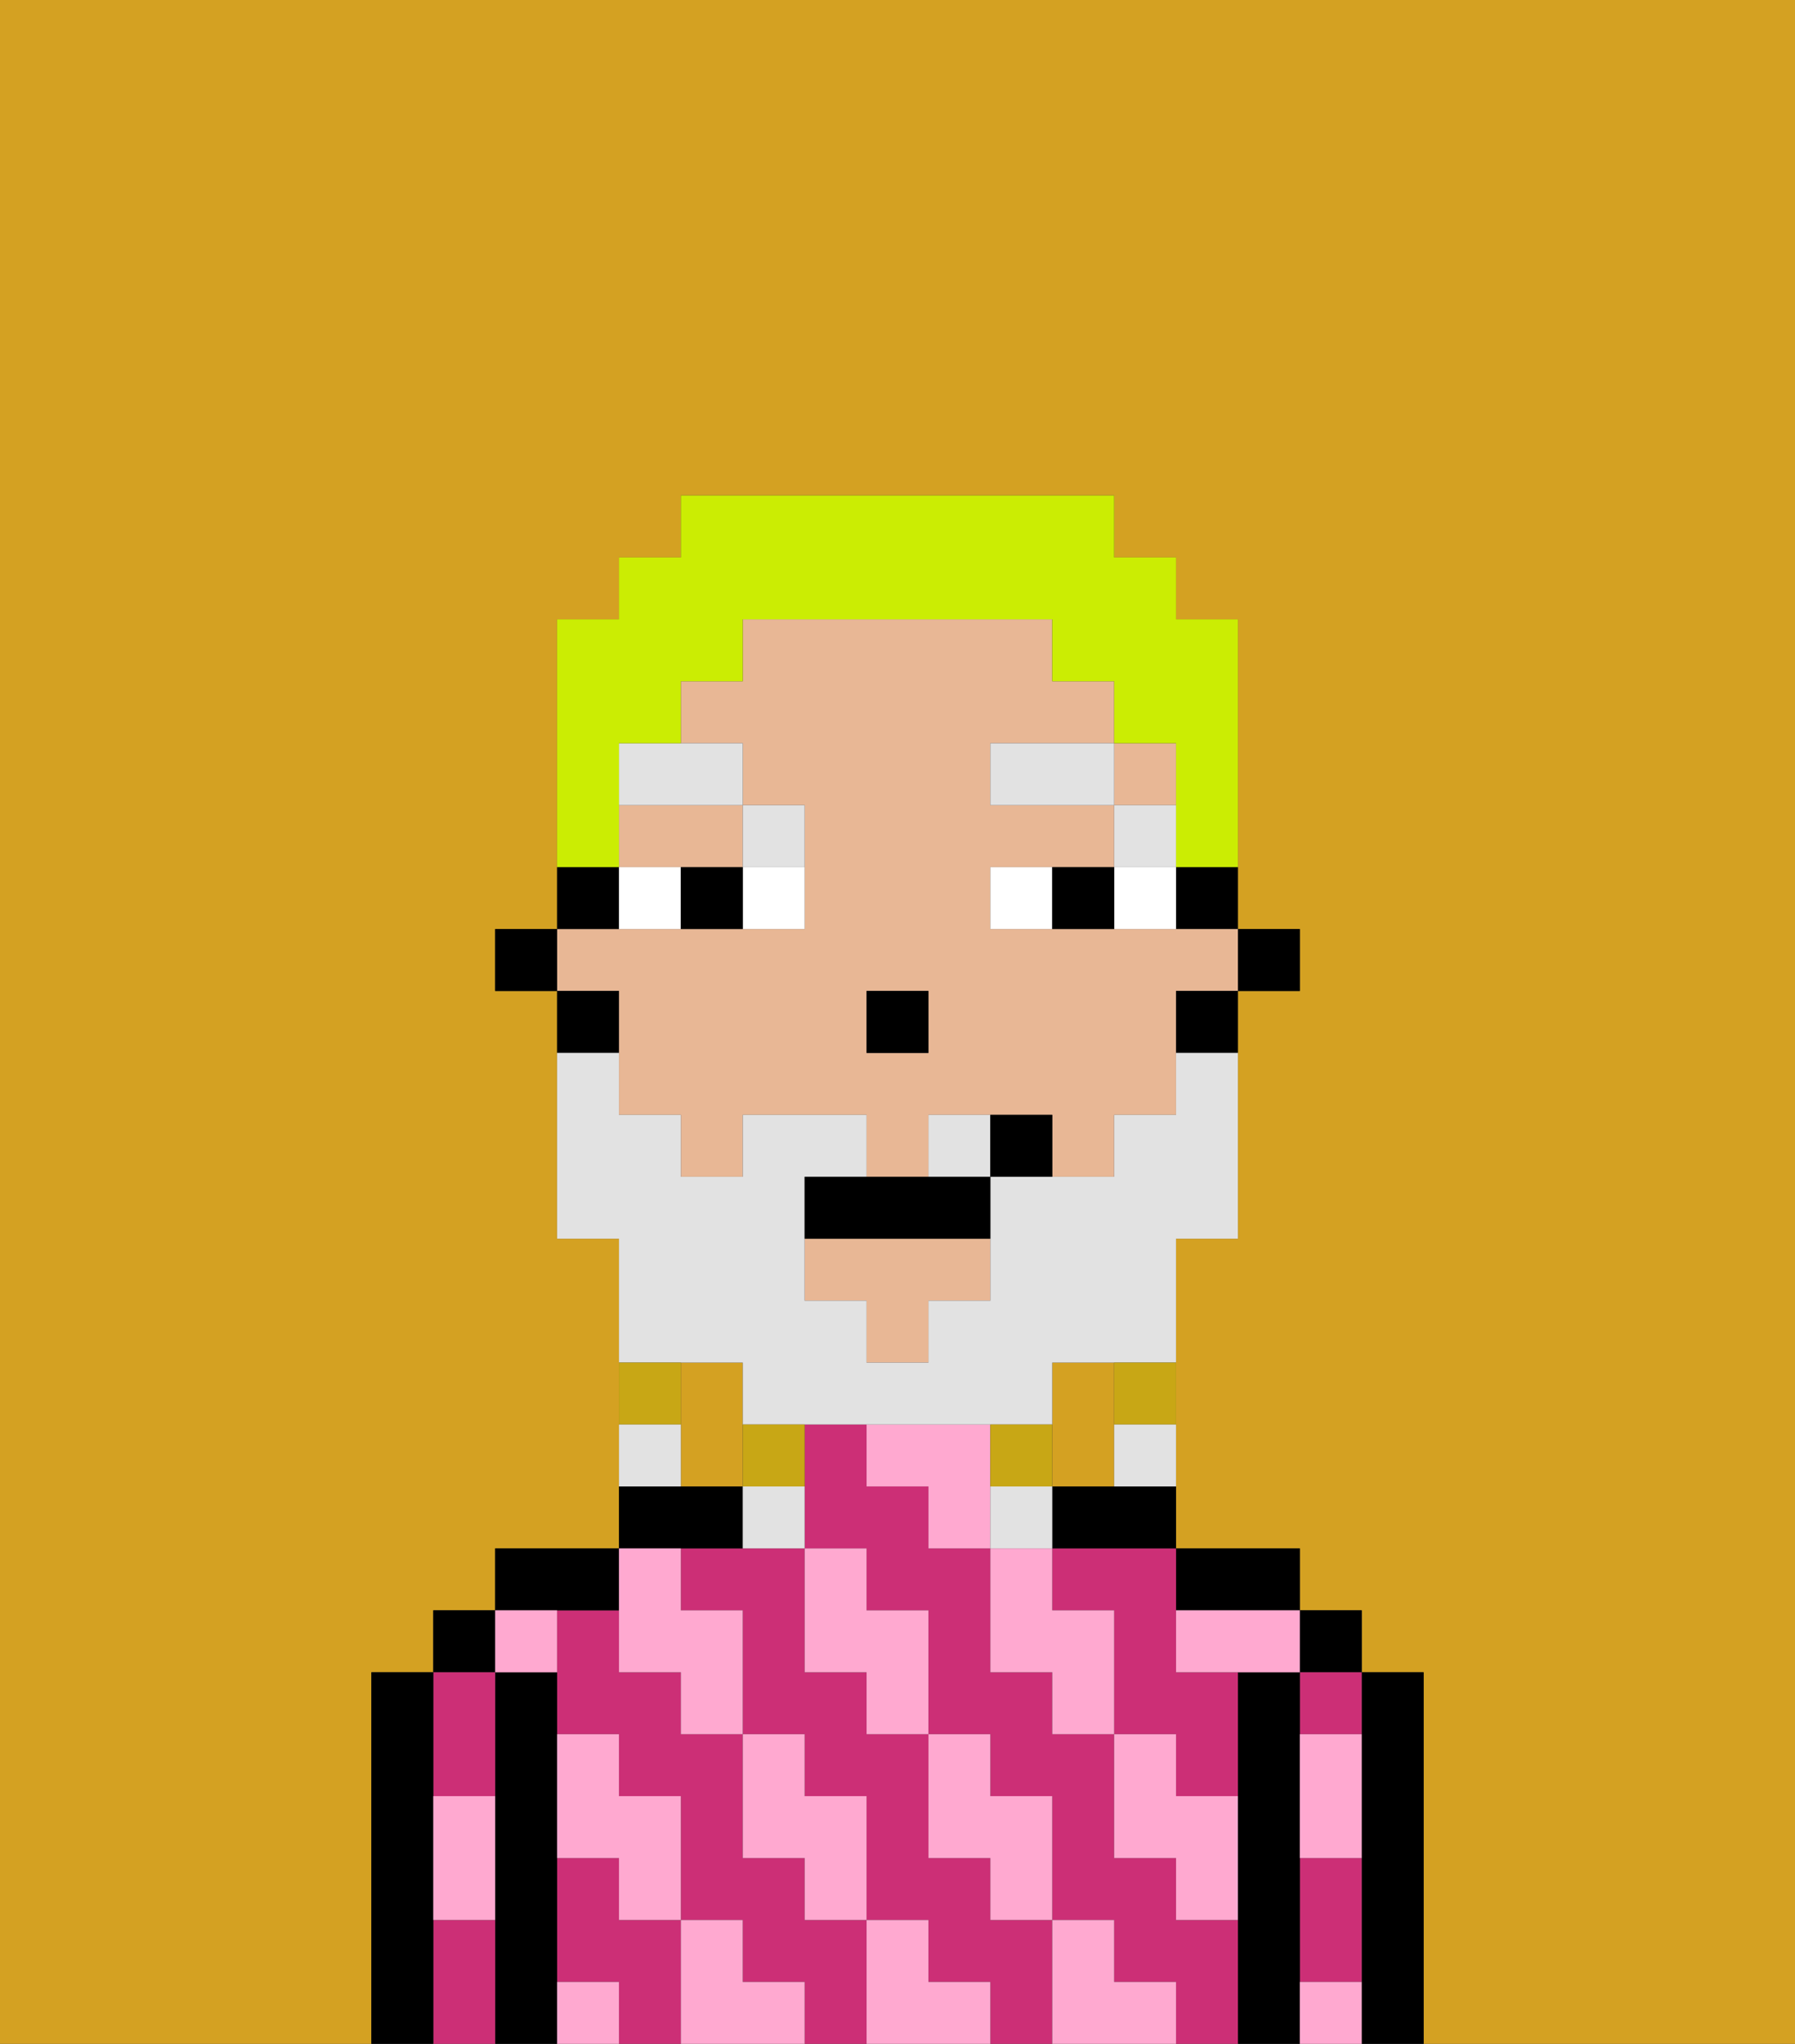 <svg xmlns="http://www.w3.org/2000/svg" viewBox="0 0 29 33"><rect x="0" y="0" width="29" height="33" fill="#333333" stroke="none"/><defs><style>polygon,rect,path{shape-rendering:crispedges;}.ka233-1{fill:#d4a122;}.ka233-2{fill:#000000;}.ka233-3{fill:#cc2f76;}.ka233-4{fill:#ffa9d0;}.ka233-5{fill:#e8b795;}.ka233-6{fill:#ffffff;}.ka233-7{fill:#e2e2e2;}.ka233-8{fill:#e2e2e2;}.ka233-9{fill:#c8a715;}.ka233-10{fill:#cbed03;}</style></defs><path class="ka233-1" d="M12,22H11v2h1V22Z"/><path class="ka233-1" d="M6,32V27H7V26H8V25h2V20H9V16H8V15H9V10h1V9h1V8h7V9h1v1h1v5h1v1H20v4H19v5h2v1h1v1h1v6h6V0H0V33H6Z"/><path class="ka233-1" d="M18,24V22H17v2Z"/><path class="ka233-2" d="M23,27H22v6h1V27Z"/><rect class="ka233-2" x="21" y="26" width="1" height="1"/><path class="ka233-3" d="M21,31v1h1V30H21Z"/><path class="ka233-3" d="M21,28h1V27H21Z"/><path class="ka233-2" d="M21,31V27H20v6h1V31Z"/><path class="ka233-2" d="M20,26h1V25H19v1Z"/><path class="ka233-3" d="M17,26h1v2h1v1h1V27H19V25H17Z"/><path class="ka233-3" d="M19,31V30H18V28H17V27H16V25H15V24H14V23H13v2h1v1h1v2h1v1h1v2h1v1h1v1h1V31Z"/><path class="ka233-3" d="M16,31V30H15V28H14V27H13V25H11v1h1v2h1v1h1v2h1v1h1v1h1V31Z"/><path class="ka233-3" d="M10,31V30H9v2h1v1h1V31Z"/><path class="ka233-3" d="M13,31V30H12V28H11V27H10V26H9v2h1v1h1v2h1v1h1v1h1V31Z"/><path class="ka233-2" d="M17,24v1h2V24H17Z"/><path class="ka233-2" d="M12,25V24H10v1h2Z"/><path class="ka233-2" d="M10,26V25H8v1h2Z"/><path class="ka233-2" d="M9,31V27H8v6H9V31Z"/><rect class="ka233-2" x="7" y="26" width="1" height="1"/><path class="ka233-3" d="M7,31v2H8V31Z"/><path class="ka233-3" d="M8,29V27H7v2Z"/><path class="ka233-2" d="M7,30V27H6v6H7V30Z"/><path class="ka233-4" d="M21,29v1h1V28H21Z"/><path class="ka233-4" d="M21,32v1h1V32Z"/><path class="ka233-4" d="M19,26v1h2V26H19Z"/><path class="ka233-4" d="M19,28H18v2h1v1h1V29H19Z"/><path class="ka233-4" d="M17,26V25H16v2h1v1h1V26Z"/><path class="ka233-4" d="M18,32V31H17v2h2V32Z"/><path class="ka233-4" d="M16,30v1h1V29H16V28H15v2Z"/><path class="ka233-4" d="M16,23H14v1h1v1h1V23Z"/><path class="ka233-4" d="M14,27v1h1V26H14V25H13v2Z"/><path class="ka233-4" d="M15,32V31H14v2h2V32Z"/><path class="ka233-4" d="M13,30v1h1V29H13V28H12v2Z"/><path class="ka233-4" d="M10,27h1v1h1V26H11V25H10v2Z"/><path class="ka233-4" d="M12,32V31H11v2h2V32Z"/><path class="ka233-4" d="M10,30v1h1V29H10V28H9v2Z"/><path class="ka233-4" d="M9,32v1h1V32Z"/><path class="ka233-4" d="M9,27V26H8v1Z"/><path class="ka233-4" d="M7,30v1H8V29H7Z"/><rect class="ka233-2" x="20" y="15" width="1" height="1"/><path class="ka233-2" d="M19,15h1V14H19Z"/><path class="ka233-5" d="M10,14h2V13H10Z"/><polygon class="ka233-5" points="13 21 14 21 14 22 15 22 15 21 16 21 16 20 13 20 13 21"/><rect class="ka233-5" x="18" y="12" width="1" height="1"/><path class="ka233-5" d="M10,17v1h1v1h1V18h2v1h1V18h2v1h1V18h1V16h1V15H16V14h2V13H16V12h2V11H17V10H12v1H11v1h1v1h1v2H9v1h1Zm4-1h1v1H14Z"/><path class="ka233-2" d="M19,17h1V16H19Z"/><path class="ka233-2" d="M10,14H9v1h1Z"/><path class="ka233-2" d="M10,16H9v1h1Z"/><rect class="ka233-2" x="8" y="15" width="1" height="1"/><rect class="ka233-2" x="14" y="16" width="1" height="1"/><path class="ka233-6" d="M12,15h1V14H12Z"/><path class="ka233-6" d="M10,14v1h1V14Z"/><path class="ka233-6" d="M18,14v1h1V14Z"/><path class="ka233-6" d="M16,14v1h1V14Z"/><path class="ka233-2" d="M11,14v1h1V14Z"/><path class="ka233-2" d="M17,14v1h1V14Z"/><rect class="ka233-7" x="18" y="13" width="1" height="1"/><rect class="ka233-7" x="16" y="12" width="2" height="1"/><path class="ka233-7" d="M13,14V13H12v1Z"/><path class="ka233-7" d="M10,13h2V12H10Z"/><path class="ka233-8" d="M12,22v1h5V22h2V20h1V17H19v1H18v1H16v2H15v1H14V21H13V19h1V18H12v1H11V18H10V17H9v3h1v2h2Z"/><path class="ka233-8" d="M15,18v1h1V18Z"/><path class="ka233-9" d="M18,23h1V22H18Z"/><path class="ka233-8" d="M18,24h1V23H18Z"/><path class="ka233-9" d="M17,24V23H16v1Z"/><path class="ka233-8" d="M17,24H16v1h1Z"/><path class="ka233-9" d="M12,24h1V23H12Z"/><path class="ka233-8" d="M12,25h1V24H12Z"/><path class="ka233-9" d="M11,22H10v1h1Z"/><path class="ka233-8" d="M11,23H10v1h1Z"/><path class="ka233-2" d="M14,19H13v1h3V19H14Z"/><path class="ka233-2" d="M16,18v1h1V18Z"/><path class="ka233-10" d="M10,13V12h1V11h1V10h5v1h1v1h1v2h1V10H19V9H18V8H11V9H10v1H9v4h1Z"/></svg>